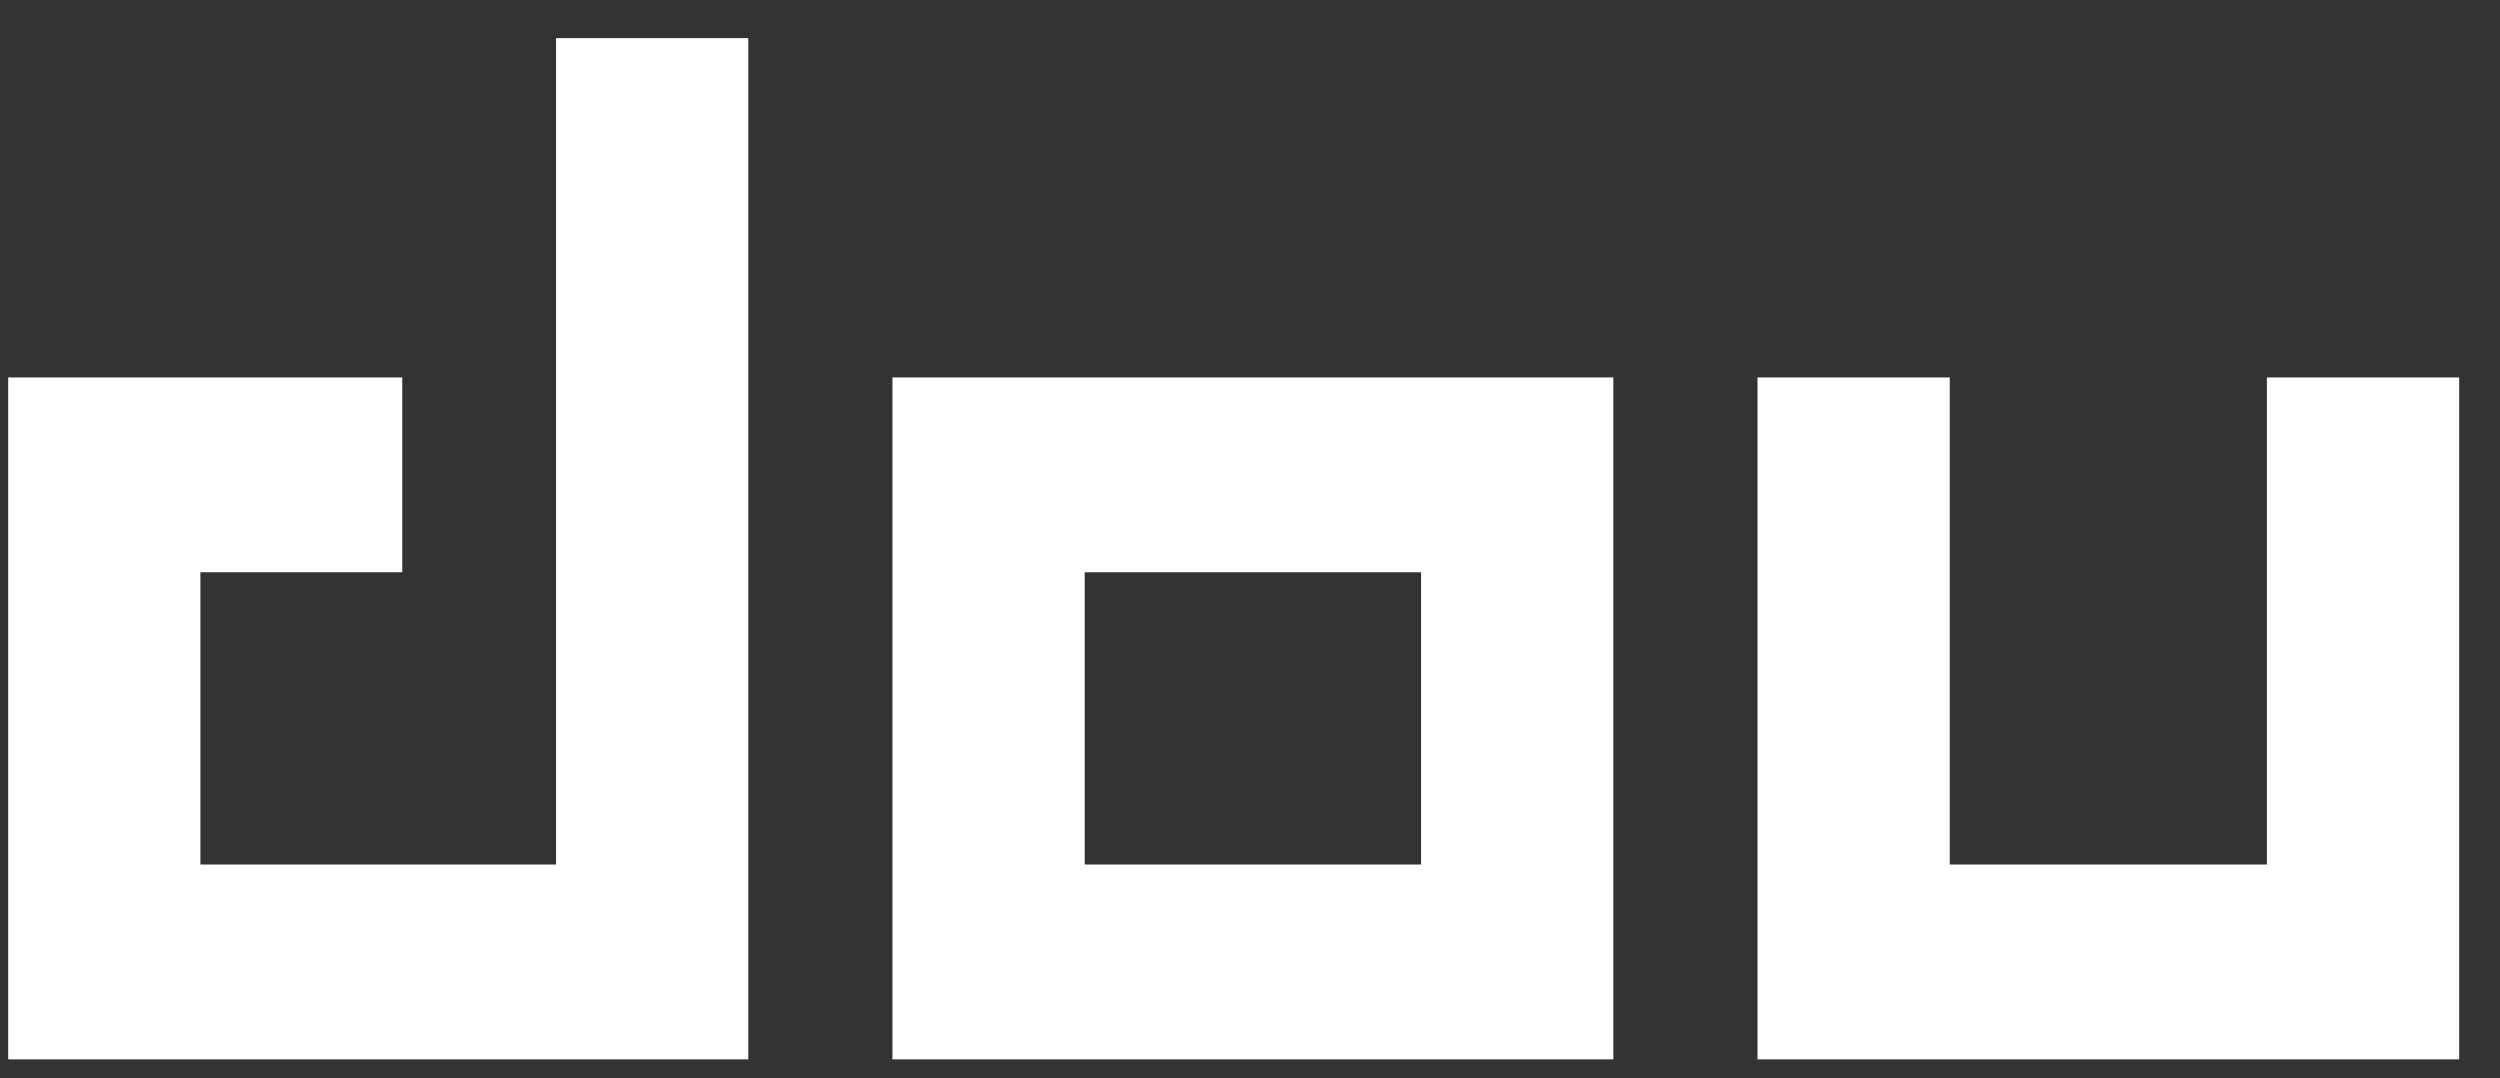 <svg width="51" height="22" viewBox="0 0 51 22" fill="none" xmlns="http://www.w3.org/2000/svg">
<rect x="0" y="0" width="51" height="22" fill="#333333" stroke="none"/>
<path fill-rule="evenodd" clip-rule="evenodd" d="M15.265 0.778V21.611H0.167L0.167 7.7H8.206V11.674H4.088V17.636H11.343V0.778H15.265ZM35.853 7.7H39.775V17.636H46.245V7.7H50.167V21.611H35.853V7.7ZM18.206 7.7H32.912V21.611H18.206V7.7ZM22.128 11.674V17.636H28.99V11.674H22.128Z" fill="white"/>
</svg>
